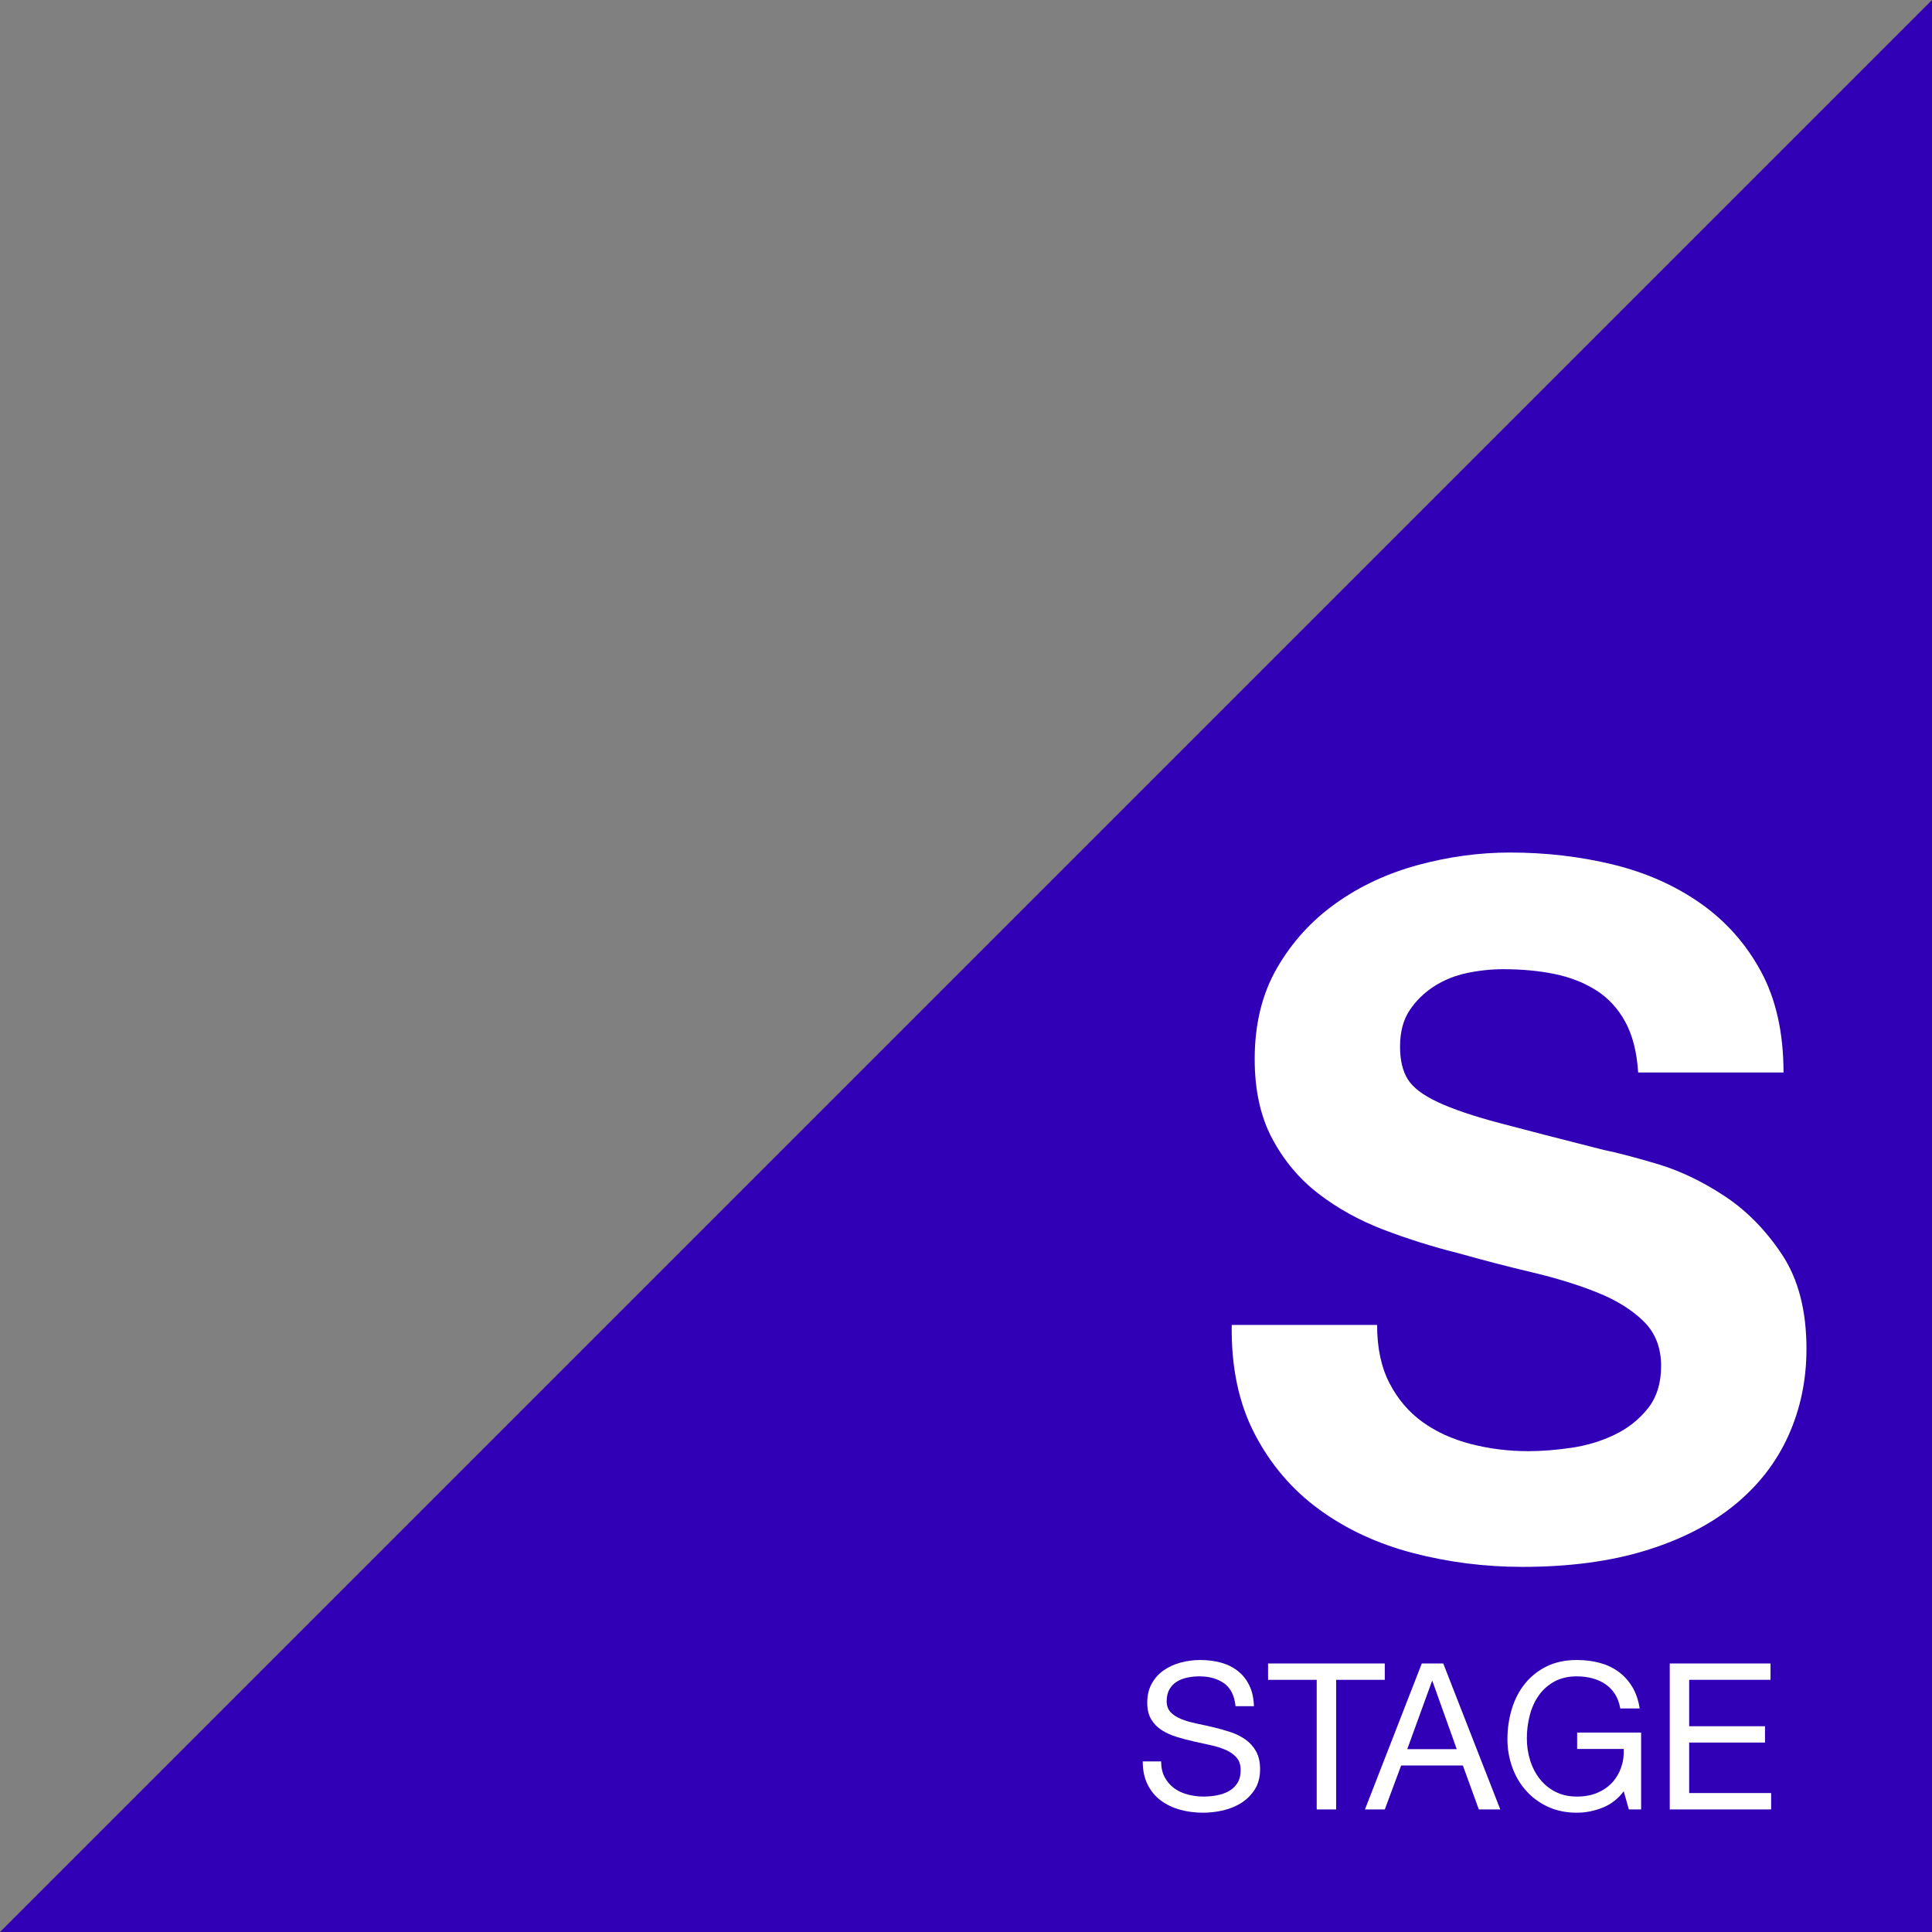 <?xml version="1.0" encoding="utf-8"?>
<!-- Generator: Adobe Illustrator 16.0.0, SVG Export Plug-In . SVG Version: 6.00 Build 0)  -->
<!DOCTYPE svg PUBLIC "-//W3C//DTD SVG 1.1//EN" "http://www.w3.org/Graphics/SVG/1.1/DTD/svg11.dtd">
<svg version="1.1" id="Layer_1" xmlns="http://www.w3.org/2000/svg" xmlns:xlink="http://www.w3.org/1999/xlink" x="0px" y="0px"
	 width="452px" height="452px" viewBox="0 0 452 452" enable-background="new 0 0 452 452" xml:space="preserve">
<rect x="0" y="0" width="452" height="452" fill="#808080" stroke="none"/>
<polygon fill="#3100B6" points="452,452 0,452 452,0 "/>
<g enable-background="new    ">
	<path fill="#FFFFFF" d="M325.086,323.62c1.937,3.73,4.51,6.751,7.719,9.062c3.205,2.313,6.971,4.026,11.298,5.146
		c4.324,1.118,8.799,1.678,13.423,1.678c3.133,0,6.488-0.259,10.068-0.783c3.58-0.521,6.936-1.527,10.068-3.021
		c3.131-1.489,5.739-3.541,7.83-6.152c2.086-2.607,3.132-5.929,3.132-9.955c0-4.324-1.381-7.831-4.14-10.516
		c-2.761-2.685-6.375-4.922-10.85-6.712s-9.547-3.355-15.214-4.698c-5.67-1.342-11.409-2.831-17.227-4.475
		c-5.968-1.489-11.784-3.317-17.45-5.48c-5.67-2.161-10.739-4.957-15.214-8.391c-4.475-3.429-8.093-7.718-10.851-12.863
		c-2.762-5.146-4.139-11.372-4.139-18.682c0-8.201,1.751-15.325,5.258-21.365c3.502-6.041,8.088-11.075,13.758-15.102
		c5.667-4.027,12.082-7.01,19.241-8.949c7.159-1.937,14.318-2.908,21.478-2.908c8.352,0,16.367,0.933,24.051,2.796
		c7.68,1.867,14.504,4.888,20.471,9.062c5.963,4.177,10.7,9.508,14.207,15.996c3.502,6.488,5.257,14.356,5.257,23.603h-34.007
		c-0.3-4.771-1.307-8.725-3.02-11.857c-1.717-3.132-3.992-5.593-6.824-7.383c-2.834-1.79-6.078-3.055-9.731-3.803
		c-3.657-0.745-7.646-1.119-11.97-1.119c-2.835,0-5.67,0.301-8.502,0.896c-2.834,0.598-5.407,1.643-7.718,3.132
		c-2.314,1.492-4.216,3.355-5.705,5.593c-1.493,2.237-2.237,5.072-2.237,8.502c0,3.132,0.594,5.67,1.79,7.606
		c1.192,1.94,3.541,3.73,7.048,5.369c3.502,1.644,8.351,3.283,14.541,4.922c6.188,1.644,14.28,3.73,24.274,6.265
		c2.981,0.598,7.121,1.678,12.417,3.244c5.293,1.566,10.551,4.065,15.772,7.495c5.22,3.433,9.732,8.019,13.536,13.759
		c3.803,5.743,5.705,13.088,5.705,22.037c0,7.31-1.42,14.095-4.252,20.359c-2.834,6.264-7.047,11.672-12.641,16.22
		c-5.592,4.552-12.527,8.093-20.806,10.627s-17.863,3.804-28.749,3.804c-8.803,0-17.338-1.084-25.616-3.244
		c-8.278-2.161-15.587-5.555-21.925-10.18c-6.342-4.621-11.375-10.516-15.102-17.675c-3.73-7.159-5.52-15.66-5.369-25.505h34.006
		C322.178,315.343,323.146,319.894,325.086,323.62z"/>
</g>
<g enable-background="new    ">
	<path fill="#FFFFFF" d="M286.409,393.841c-1.515-1.1-3.452-1.65-5.812-1.65c-0.956,0-1.896,0.096-2.821,0.287
		s-1.745,0.511-2.463,0.957s-1.291,1.044-1.722,1.793c-0.43,0.75-0.646,1.683-0.646,2.798c0,1.053,0.311,1.905,0.933,2.559
		c0.621,0.654,1.45,1.188,2.486,1.603s2.208,0.758,3.516,1.028c1.307,0.271,2.638,0.566,3.994,0.885
		c1.354,0.318,2.686,0.693,3.992,1.124c1.308,0.43,2.479,1.012,3.516,1.745c1.035,0.734,1.865,1.658,2.486,2.774
		c0.623,1.116,0.934,2.519,0.934,4.208c0,1.817-0.406,3.372-1.22,4.663s-1.858,2.344-3.133,3.156
		c-1.275,0.813-2.702,1.403-4.28,1.77s-3.148,0.551-4.711,0.551c-1.913,0-3.723-0.239-5.428-0.718
		c-1.707-0.479-3.205-1.203-4.496-2.176s-2.312-2.216-3.061-3.73c-0.75-1.515-1.124-3.308-1.124-5.381h4.304
		c0,1.435,0.279,2.671,0.838,3.707c0.557,1.036,1.291,1.889,2.199,2.559c0.909,0.669,1.969,1.164,3.181,1.482
		c1.212,0.319,2.455,0.479,3.73,0.479c1.021,0,2.048-0.096,3.085-0.287c1.035-0.191,1.969-0.518,2.798-0.98
		c0.829-0.462,1.498-1.092,2.009-1.89c0.51-0.796,0.765-1.817,0.765-3.061c0-1.179-0.311-2.136-0.933-2.869
		c-0.621-0.733-1.451-1.331-2.486-1.794c-1.037-0.462-2.209-0.837-3.516-1.124c-1.308-0.286-2.639-0.581-3.993-0.885
		c-1.356-0.303-2.687-0.652-3.993-1.052c-1.309-0.398-2.48-0.925-3.516-1.578c-1.037-0.653-1.865-1.498-2.486-2.535
		c-0.622-1.035-0.934-2.335-0.934-3.897c0-1.722,0.352-3.212,1.053-4.472c0.701-1.259,1.633-2.296,2.798-3.108
		c1.163-0.813,2.487-1.419,3.97-1.817s3.004-0.598,4.566-0.598c1.754,0,3.38,0.207,4.879,0.621c1.498,0.415,2.813,1.068,3.945,1.961
		c1.131,0.893,2.024,2.017,2.678,3.372c0.654,1.355,1.012,2.973,1.076,4.854h-4.304C288.808,396.719,287.923,394.94,286.409,393.841
		z"/>
	<path fill="#FFFFFF" d="M296.668,393.004v-3.826h27.308v3.826h-11.382v30.321h-4.544v-30.321H296.668z"/>
	<path fill="#FFFFFF" d="M337.654,389.178l13.343,34.147h-5.021l-3.73-10.282h-14.443l-3.826,10.282h-4.64l13.296-34.147H337.654z
		 M340.811,409.217l-5.691-15.926h-0.096l-5.787,15.926H340.811z"/>
	<path fill="#FFFFFF" d="M374.91,422.919c-1.979,0.78-3.971,1.172-5.979,1.172c-2.551,0-4.83-0.472-6.84-1.411
		c-2.008-0.94-3.715-2.208-5.117-3.803c-1.402-1.594-2.471-3.427-3.204-5.499s-1.1-4.225-1.1-6.457c0-2.486,0.343-4.854,1.028-7.102
		c0.686-2.248,1.705-4.217,3.061-5.907c1.355-1.689,3.045-3.036,5.069-4.041c2.024-1.004,4.392-1.506,7.103-1.506
		c1.849,0,3.594,0.215,5.236,0.646c1.643,0.43,3.109,1.107,4.4,2.032s2.375,2.097,3.252,3.516s1.475,3.132,1.793,5.141h-4.543
		c-0.223-1.307-0.639-2.431-1.243-3.371c-0.606-0.94-1.356-1.714-2.248-2.32c-0.894-0.604-1.905-1.06-3.036-1.362
		c-1.133-0.303-2.337-0.455-3.611-0.455c-2.073,0-3.85,0.415-5.332,1.244c-1.483,0.829-2.695,1.921-3.635,3.275
		c-0.941,1.355-1.635,2.902-2.081,4.64c-0.446,1.738-0.669,3.515-0.669,5.332c0,1.786,0.254,3.5,0.765,5.142
		c0.51,1.643,1.259,3.093,2.247,4.352c0.988,1.261,2.208,2.265,3.659,3.014c1.45,0.749,3.133,1.124,5.046,1.124
		c1.785,0,3.363-0.287,4.734-0.861s2.527-1.363,3.467-2.367c0.941-1.004,1.65-2.184,2.129-3.539
		c0.479-1.354,0.686-2.813,0.621-4.376h-10.903v-3.826h14.97v17.982h-2.87l-1.196-4.257
		C378.545,420.854,376.887,422.138,374.91,422.919z"/>
	<path fill="#FFFFFF" d="M414.222,389.178v3.826h-19.034v10.856h17.742v3.826h-17.742v11.812h19.178v3.826h-23.722v-34.147H414.222z
		"/>
</g>
</svg>
